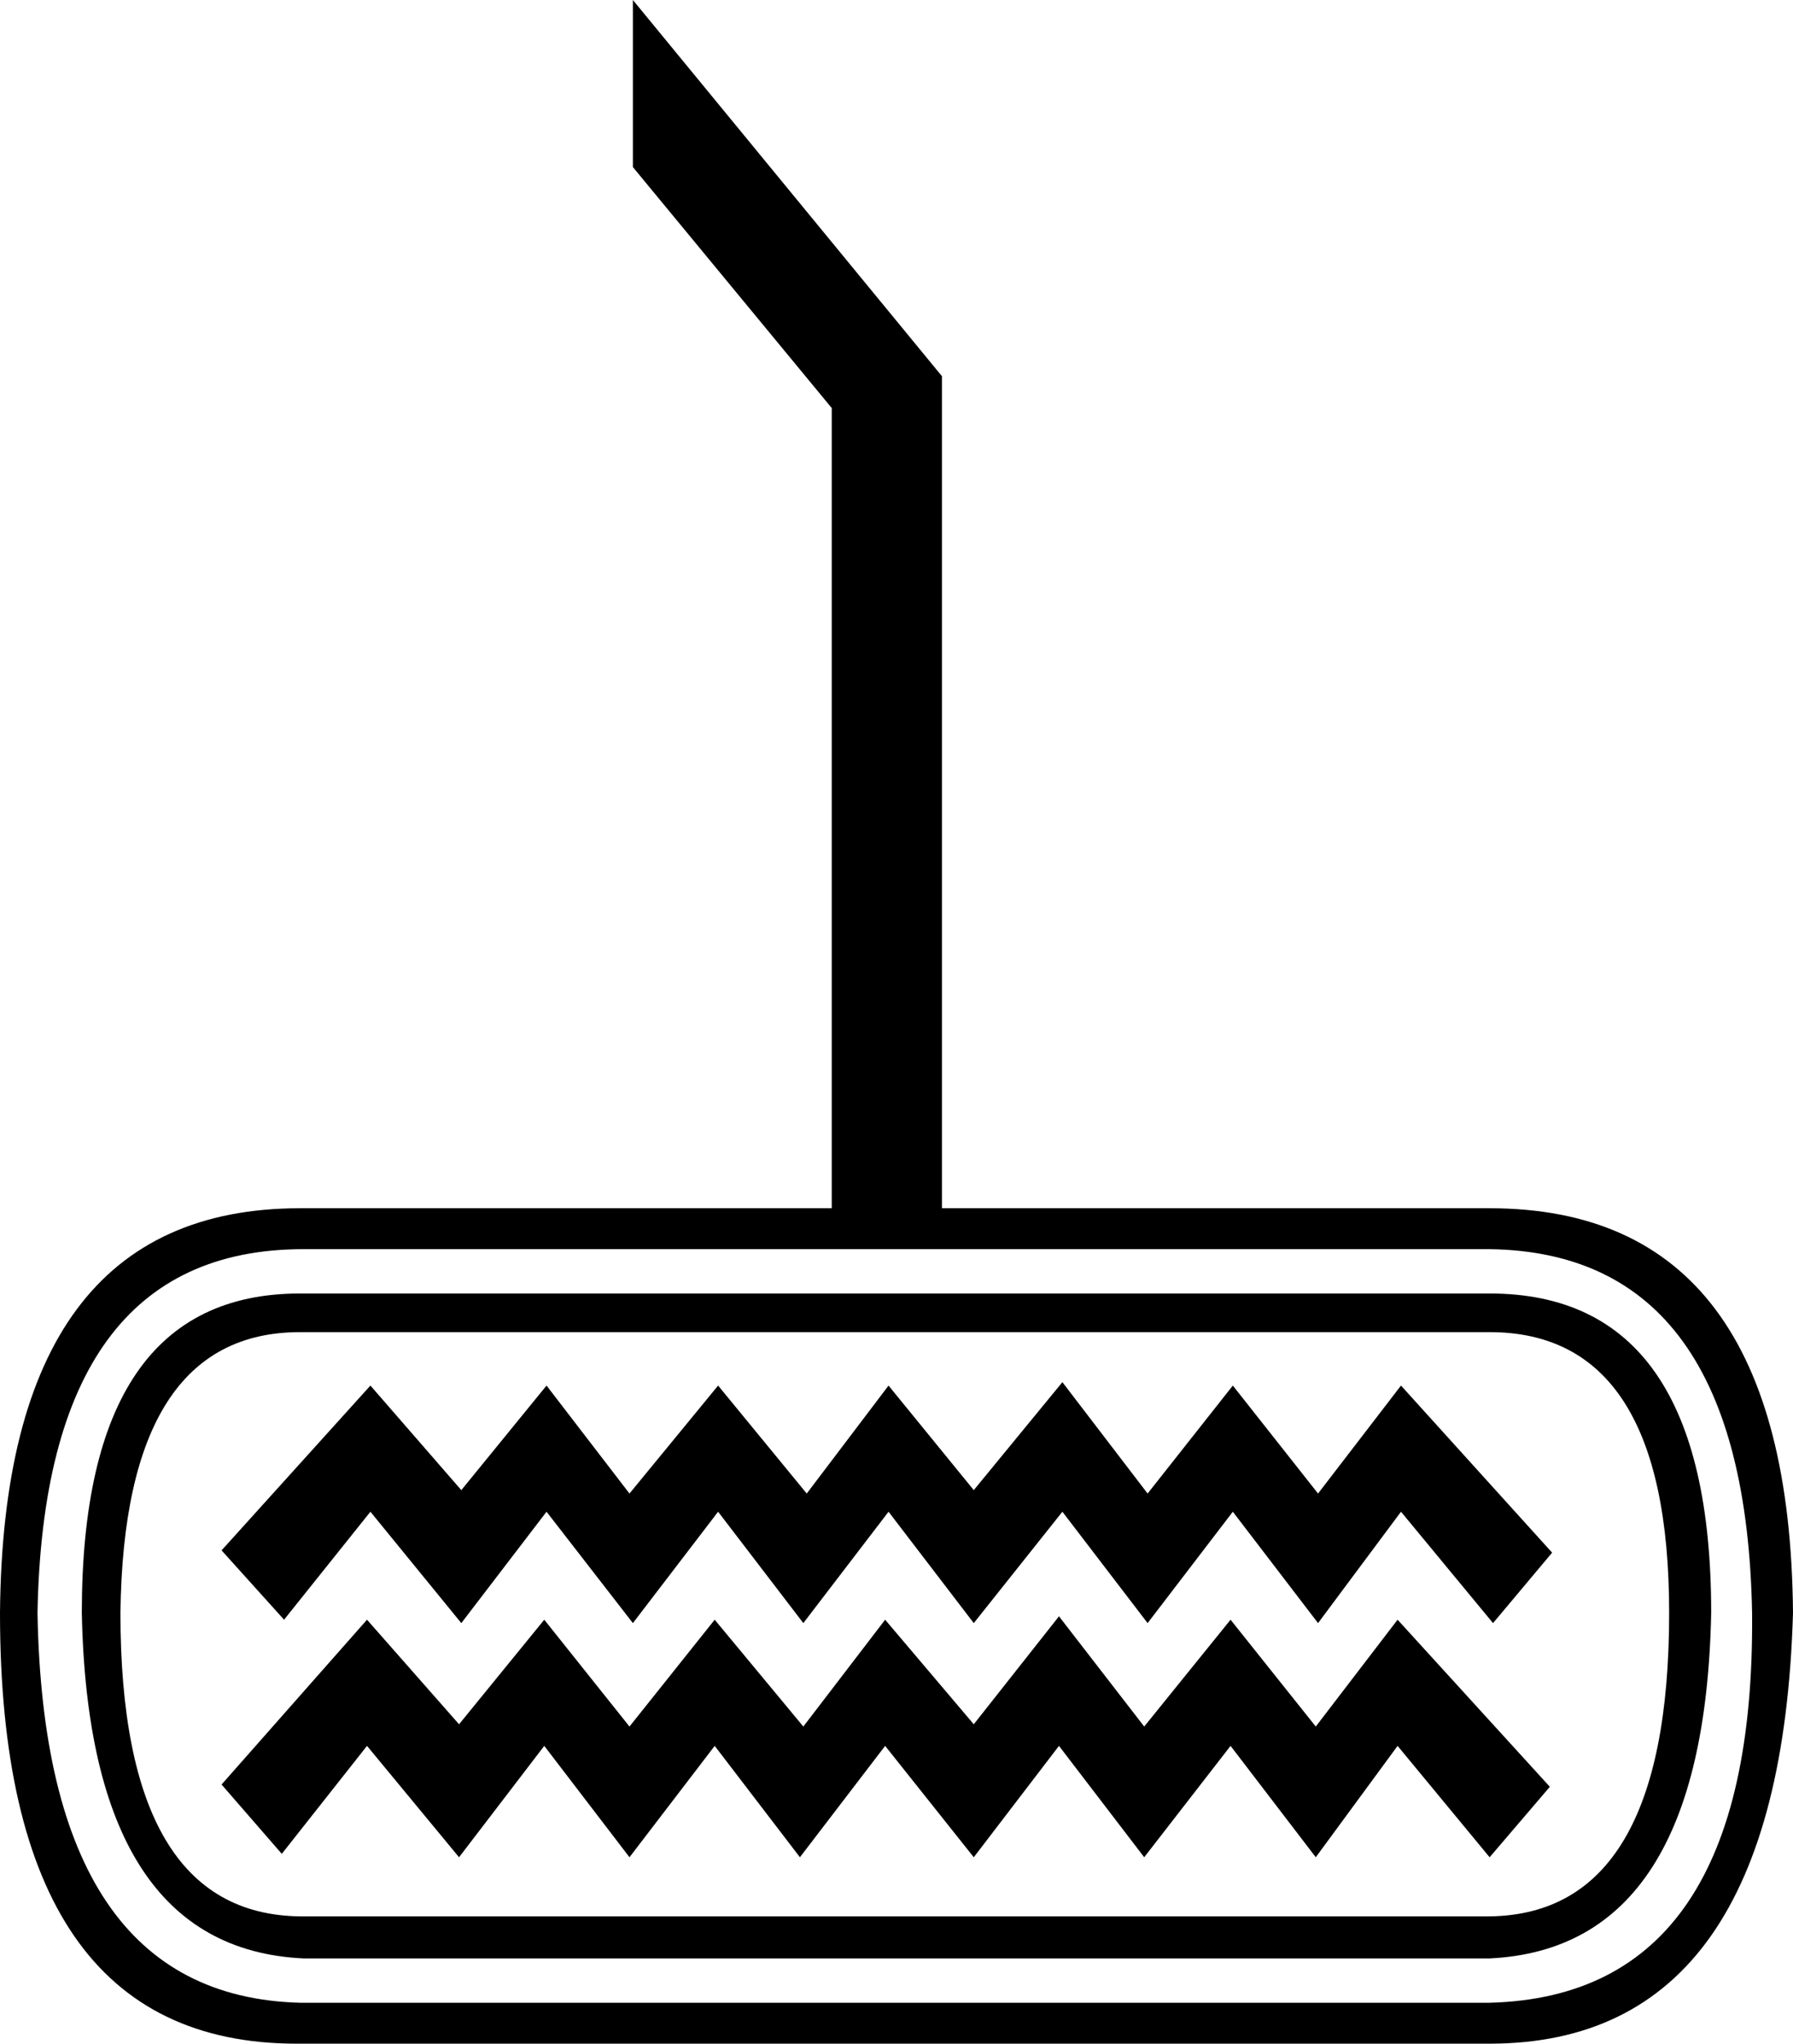 <?xml version='1.0' encoding ='UTF-8' standalone='no'?>
<svg width='15.78' height='17.98' xmlns='http://www.w3.org/2000/svg' xmlns:xlink='http://www.w3.org/1999/xlink'  version='1.1' >
<path style='fill:black; stroke:none' d=' M 9.35 12.16  L 8.57 13.11  L 7.82 12.19  L 7.1 13.14  L 6.32 12.19  L 5.54 13.14  L 4.81 12.19  L 4.06 13.11  L 3.26 12.19  L 1.95 13.64  L 2.5 14.25  L 3.26 13.3  L 4.06 14.28  L 4.81 13.3  L 5.57 14.28  L 6.32 13.3  L 7.07 14.28  L 7.82 13.3  L 8.57 14.28  L 9.35 13.3  L 10.1 14.28  L 10.85 13.3  L 11.6 14.28  L 12.33 13.3  L 13.14 14.28  L 13.66 13.66  L 12.33 12.19  L 11.6 13.14  L 10.85 12.19  L 10.1 13.14  L 9.35 12.16  Z  M 9.32 14.22  L 8.57 15.17  L 7.79 14.25  L 7.07 15.19  L 6.29 14.25  L 5.54 15.19  L 4.79 14.25  L 4.04 15.17  L 3.23 14.25  L 1.95 15.7  L 2.48 16.31  L 3.23 15.36  L 4.04 16.34  L 4.79 15.36  L 5.54 16.34  L 6.29 15.36  L 7.04 16.34  L 7.79 15.36  L 8.57 16.34  L 9.32 15.36  L 10.07 16.34  L 10.83 15.36  L 11.58 16.34  L 12.3 15.36  L 13.11 16.34  L 13.64 15.72  L 12.3 14.25  L 11.58 15.19  L 10.83 14.25  L 10.07 15.19  L 9.32 14.22  Z  M 13.11 11.72  Q 14.69 11.72 14.69 14.19  Q 14.69 16.84 13.11 16.86  L 2.64 16.86  Q 1.06 16.84 1.06 14.19  Q 1.09 11.72 2.64 11.72  Z  M 2.64 11.38  Q 0.72 11.38 0.72 14.19  Q 0.78 17.14 2.67 17.23  L 13.11 17.23  Q 15 17.14 15.06 14.19  Q 15.06 11.38 13.11 11.38  Z  M 13.11 10.99  Q 15.36 11.02 15.42 14.19  Q 15.45 17.56 13.11 17.62  L 2.64 17.62  Q 0.39 17.56 0.33 14.19  Q 0.39 10.99 2.67 10.99  Z  M 5.57 0  L 5.57 1.47  L 7.32 3.59  L 7.32 10.63  L 2.64 10.63  Q 0.03 10.63 0 14.19  Q 0 17.98 2.61 17.98  Q 2.62 17.98 2.64 17.98  L 13.11 17.98  Q 15.67 17.98 15.78 14.19  Q 15.75 10.63 13.11 10.63  L 8.29 10.63  L 8.29 3.31  L 5.57 0  Z '/></svg>
